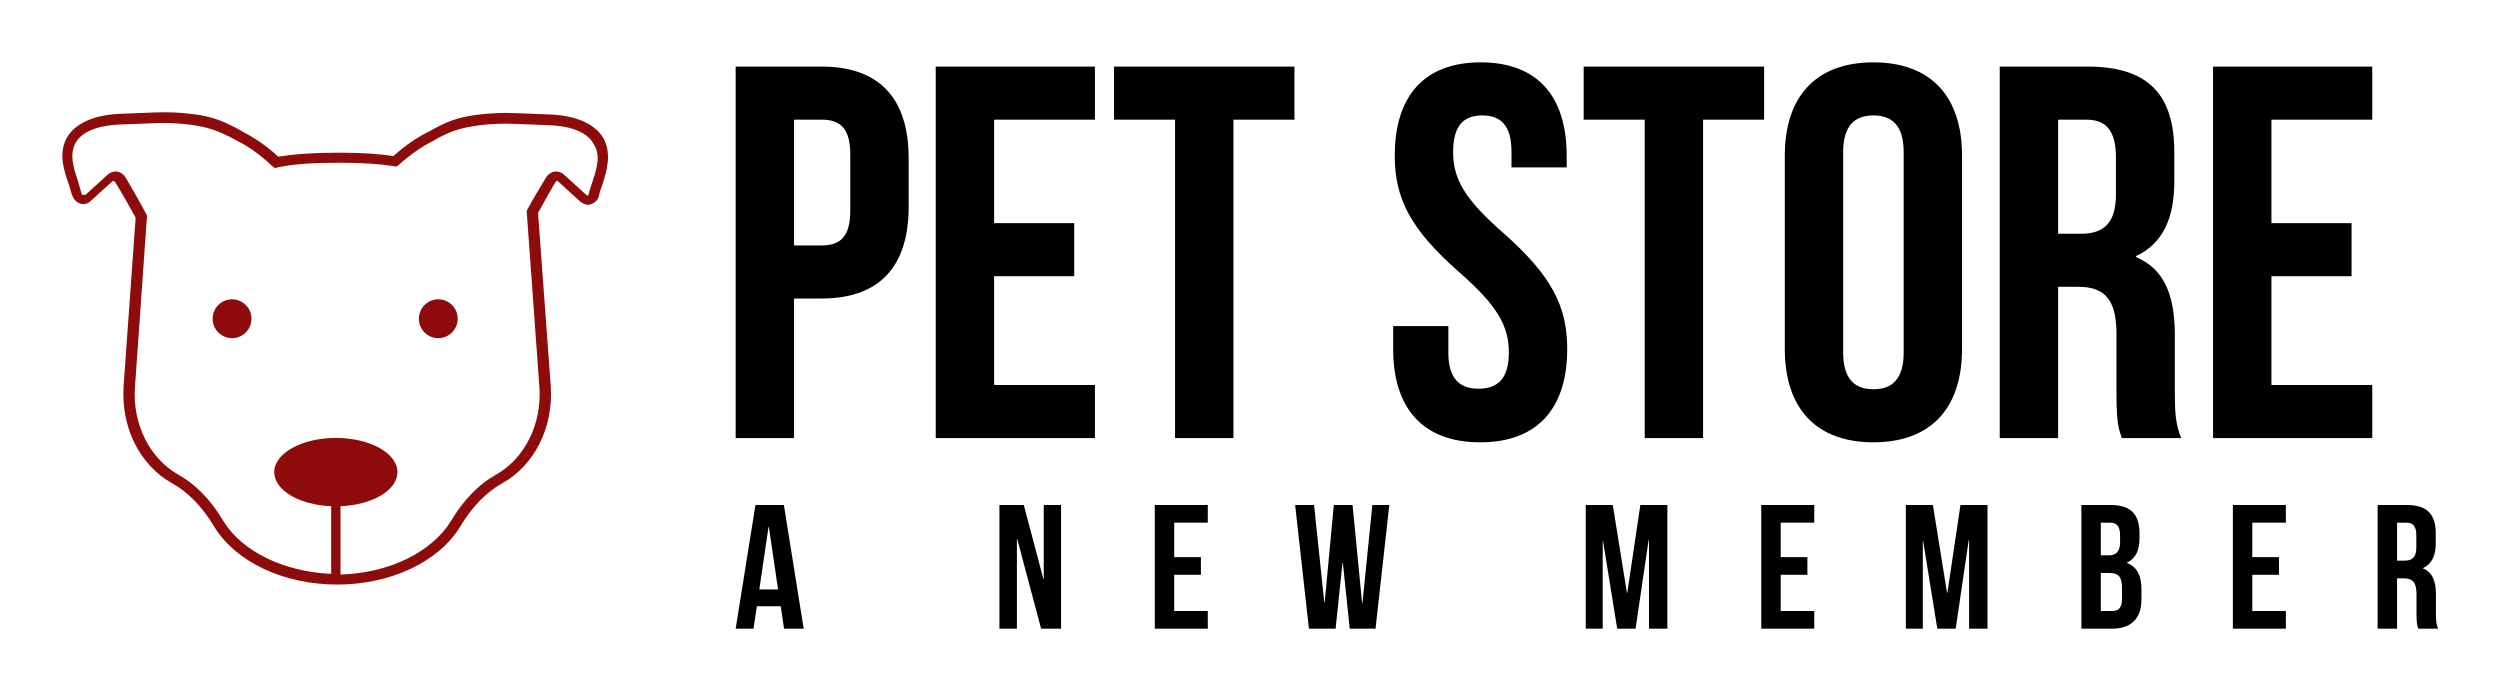 
        <svg xmlns="http://www.w3.org/2000/svg" xmlns:xlink="http://www.w3.org/1999/xlink" version="1.1" width="3157.48" 
        height="872.702" viewBox="0 0 3157.48 872.702">
			
			<g transform="scale(7.874) translate(10, 10)">
				<defs id="SvgjsDefs1229"></defs><g id="SvgjsG1230" featureKey="UqkkrJ-0" transform="matrix(1.074,0,0,1.074,-9.938,-7.741)" fill="#8e0b0b"><path xmlns="http://www.w3.org/2000/svg" d="M90.1,18.6c-1.2-2.1-3.9-3.4-7.8-3.6l-5.2-0.2c-2-0.1-3.8,0-5.6,0.2c-3.4,0.4-5,1.2-6.7,2.1l-0.7,0.4  c-1.9,0.9-3.6,2.1-5.4,3.7c-2.1-0.3-4.5-0.5-7.9-0.5c-4,0-6.9,0.2-9.3,0.6c-1.8-1.7-3.7-2.9-5.6-3.9l-0.7-0.4  c-1.8-0.9-3.3-1.7-6.7-2.1c-1.8-0.2-3.6-0.3-5.6-0.2l-5.2,0.2c-3.9,0.2-6.6,1.5-7.8,3.6c-1.2,2.3-0.5,4.6,0.3,6.9  c0.2,0.5,0.3,1.1,0.5,1.6c0.2,0.6,0.6,1.1,1.2,1.3c0.6,0.2,1.2,0,1.6-0.4l3.3-3C16.9,25,17,25,17,25c0.1,0,0.2,0.1,0.2,0.2  c1,1.6,2,3.4,3,5.2l-1.8,25.2c-0.4,6.1,2.4,11.8,7.3,14.5c2.3,1.3,4.4,3.4,6.2,6.4c3.2,5.3,10.4,8.7,18.4,8.7s15.2-3.4,18.4-8.7  c1.8-3,3.9-5.1,6.2-6.4c4.9-2.7,7.7-8.4,7.3-14.5l-1.9-25.9c0.9-1.6,1.7-3.1,2.6-4.6c0.1-0.1,0.1-0.1,0.2-0.2c0.1,0,0.1,0,0.2,0.1  l3.3,3c0.5,0.4,1.1,0.6,1.6,0.4c0.6-0.2,1.1-0.7,1.2-1.3c0.1-0.5,0.3-1.1,0.5-1.6C90.6,23.3,91.3,20.9,90.1,18.6z M88.4,25.1  c-0.2,0.6-0.4,1.1-0.5,1.7c0,0.1-0.1,0.2-0.2,0.3c-0.1,0-0.1,0-0.2-0.1l-3.3-3c-0.4-0.4-0.9-0.5-1.4-0.5c-0.5,0.1-1,0.4-1.3,0.9  c-0.9,1.5-1.9,3.1-2.8,4.8l-0.1,0.2l1.9,26.3c0.4,5.5-2.2,10.7-6.5,13.1c-2.5,1.4-4.8,3.7-6.7,6.9c-2.9,4.7-9.3,7.8-16.5,8V73.5  c4.8-0.2,8.5-2.4,8.5-5.1c0-2.8-4.1-5.1-9.2-5.1s-9.2,2.3-9.2,5.1c0,2.7,3.7,4.9,8.5,5.1v10.1c-7-0.3-13.3-3.3-16.1-7.9  c-1.9-3.2-4.2-5.5-6.7-6.9c-4.3-2.4-6.9-7.6-6.5-13.1l1.8-25.6l-0.1-0.2c-1-1.9-2.1-3.8-3.1-5.5c-0.3-0.5-0.8-0.8-1.3-0.9  c-0.1,0-0.2,0-0.2,0c-0.4,0-0.9,0.2-1.2,0.5l-3.3,3C12.5,27,12.4,27,12.3,27c-0.1,0-0.2-0.1-0.2-0.3c-0.2-0.6-0.3-1.1-0.5-1.7  c-0.7-2.1-1.3-4-0.4-5.7c1.1-2.1,4.2-2.7,6.5-2.8l5.2-0.2c1.9-0.1,3.6,0,5.3,0.2c3.2,0.4,4.5,1.1,6.2,1.9l0.7,0.4  c1.9,0.9,3.7,2.2,5.5,3.9L41,23l0.4-0.1c2.3-0.5,5.2-0.7,9.3-0.7c3.5,0,6,0.2,8,0.5l0.4,0.1l0.3-0.2c1.8-1.6,3.5-2.8,5.3-3.7  l0.7-0.4c1.7-0.9,3.1-1.5,6.2-1.9c1.7-0.2,3.4-0.3,5.3-0.2l5.2,0.2c2.3,0.1,5.4,0.7,6.5,2.8v0C89.7,21.1,89.1,23,88.4,25.1z   M37.5,45.5c0,1.6-1.3,2.9-2.9,2.9s-2.9-1.3-2.9-2.9c0-1.6,1.3-2.9,2.9-2.9S37.5,43.9,37.5,45.5z M68.3,45.5c0,1.6-1.3,2.9-2.9,2.9  s-2.9-1.3-2.9-2.9c0-1.6,1.3-2.9,2.9-2.9S68.3,43.9,68.3,45.5z"></path></g><g id="SvgjsG1231" featureKey="0kuQ8p-0" transform="matrix(4.256,0,0,4.256,104.595,-24.854)" fill="#000000"><path d="M4.04 6 c2.2 0 3.28 1.22 3.28 3.46 l0 1.82 c0 2.24 -1.08 3.46 -3.28 3.46 l-1.04 0 l0 5.26 l-2.2 0 l0 -14 l3.24 0 z M4.04 8 l-1.04 0 l0 4.74 l1.04 0 c0.7 0 1.08 -0.32 1.08 -1.32 l0 -2.1 c0 -1 -0.38 -1.32 -1.08 -1.32 z M10.54 8 l0 3.9 l3.02 0 l0 2 l-3.02 0 l0 4.1 l3.8 0 l0 2 l-6 0 l0 -14 l6 0 l0 2 l-3.8 0 z M15.06 8 l0 -2 l6.8 0 l0 2 l-2.3 0 l0 12 l-2.2 0 l0 -12 l-2.3 0 z M25.64 9.36 c0 -2.24 1.1 -3.52 3.24 -3.52 s3.24 1.28 3.24 3.52 l0 0.44 l-2.08 0 l0 -0.58 c0 -1 -0.4 -1.38 -1.1 -1.38 s-1.1 0.38 -1.1 1.38 c0 1.02 0.44 1.78 1.88 3.04 c1.84 1.62 2.42 2.78 2.42 4.38 c0 2.24 -1.12 3.52 -3.28 3.52 s-3.28 -1.28 -3.28 -3.52 l0 -0.86 l2.08 0 l0 1 c0 1 0.44 1.36 1.14 1.36 s1.14 -0.36 1.14 -1.36 c0 -1.02 -0.44 -1.78 -1.88 -3.04 c-1.84 -1.62 -2.42 -2.78 -2.42 -4.38 z M32.76 8 l0 -2 l6.8 0 l0 2 l-2.3 0 l0 12 l-2.2 0 l0 -12 l-2.3 0 z M42.54 9.22 l0 7.56 c0 1 0.44 1.38 1.14 1.38 s1.14 -0.38 1.14 -1.38 l0 -7.56 c0 -1 -0.44 -1.38 -1.14 -1.38 s-1.14 0.38 -1.14 1.38 z M40.34 16.64 l0 -7.28 c0 -2.24 1.18 -3.52 3.34 -3.52 s3.34 1.28 3.34 3.52 l0 7.28 c0 2.24 -1.18 3.52 -3.34 3.52 s-3.34 -1.28 -3.34 -3.52 z M55.28 20 l-2.24 0 c-0.12 -0.36 -0.2 -0.58 -0.2 -1.72 l0 -2.2 c0 -1.3 -0.44 -1.78 -1.44 -1.78 l-0.76 0 l0 5.7 l-2.2 0 l0 -14 l3.32 0 c2.28 0 3.26 1.06 3.26 3.22 l0 1.1 c0 1.44 -0.46 2.36 -1.44 2.82 l0 0.04 c1.1 0.46 1.46 1.5 1.46 2.96 l0 2.16 c0 0.68 0.02 1.18 0.24 1.7 z M51.7 8 l-1.06 0 l0 4.3 l0.86 0 c0.82 0 1.32 -0.36 1.32 -1.48 l0 -1.38 c0 -1 -0.34 -1.44 -1.12 -1.44 z M58.68 8 l0 3.9 l3.02 0 l0 2 l-3.02 0 l0 4.1 l3.8 0 l0 2 l-6 0 l0 -14 l6 0 l0 2 l-3.8 0 z"></path></g><g id="SvgjsG1232" featureKey="Nh6iBa-0" transform="matrix(1.417,0,0,1.417,107.688,62.5)" fill="#000000"><path d="M5.68 6 l2.24 14 l-2.22 0 l-0.38 -2.54 l-2.7 0 l-0.38 2.54 l-2.02 0 l2.24 -14 l3.22 0 z M3.94 8.48 l-1.04 7.08 l2.12 0 l-1.04 -7.08 l-0.04 0 z M34.796 20 l-2.7 -10.14 l-0.04 0 l0 10.14 l-1.98 0 l0 -14 l2.76 0 l2.22 8.38 l0.04 0 l0 -8.38 l1.96 0 l0 14 l-2.26 0 z M49.864 8 l0 3.9 l3.02 0 l0 2 l-3.02 0 l0 4.1 l3.8 0 l0 2 l-6 0 l0 -14 l6 0 l0 2 l-3.8 0 z M69.732 20 l-0.78 -7.46 l-0.04 0 l-0.78 7.46 l-3.02 0 l-1.56 -14 l2.14 0 l1.16 11.04 l0.04 0 l1.04 -11.04 l2.12 0 l1.08 11.12 l0.04 0 l1.12 -11.12 l1.92 0 l-1.56 14 l-2.92 0 z M99.508 6 l1.6 9.94 l0.04 0 l1.48 -9.94 l3.06 0 l0 14 l-2.08 0 l0 -10.04 l-0.04 0 l-1.48 10.04 l-2.08 0 l-1.6 -9.9 l-0.04 0 l0 9.9 l-1.92 0 l0 -14 l3.06 0 z M118.516 8 l0 3.9 l3.02 0 l0 2 l-3.02 0 l0 4.1 l3.8 0 l0 2 l-6 0 l0 -14 l6 0 l0 2 l-3.8 0 z M135.744 6 l1.6 9.94 l0.04 0 l1.48 -9.94 l3.06 0 l0 14 l-2.08 0 l0 -10.04 l-0.04 0 l-1.48 10.04 l-2.08 0 l-1.6 -9.9 l-0.04 0 l0 9.9 l-1.92 0 l0 -14 l3.06 0 z M155.871 6 c2.28 0 3.26 1.06 3.26 3.22 l0 0.5 c0 1.44 -0.44 2.34 -1.42 2.8 l0 0.04 c1.18 0.46 1.64 1.5 1.64 2.98 l0 1.14 c0 2.16 -1.14 3.32 -3.34 3.32 l-3.46 0 l0 -14 l3.32 0 z M155.731 13.7 l-0.98 0 l0 4.3 l1.26 0 c0.74 0 1.14 -0.34 1.14 -1.38 l0 -1.22 c0 -1.3 -0.42 -1.7 -1.42 -1.7 z M155.811 8 l-1.06 0 l0 3.7 l0.86 0 c0.82 0 1.32 -0.36 1.32 -1.48 l0 -0.78 c0 -1 -0.34 -1.44 -1.12 -1.44 z M171.899 8 l0 3.9 l3.02 0 l0 2 l-3.02 0 l0 4.1 l3.8 0 l0 2 l-6 0 l0 -14 l6 0 l0 2 l-3.8 0 z M192.927 20 l-2.24 0 c-0.12 -0.36 -0.2 -0.58 -0.2 -1.72 l0 -2.2 c0 -1.3 -0.44 -1.78 -1.44 -1.78 l-0.76 0 l0 5.7 l-2.2 0 l0 -14 l3.32 0 c2.28 0 3.26 1.06 3.26 3.22 l0 1.1 c0 1.44 -0.46 2.36 -1.44 2.82 l0 0.04 c1.1 0.46 1.46 1.5 1.46 2.96 l0 2.16 c0 0.68 0.02 1.18 0.24 1.7 z M189.347 8 l-1.06 0 l0 4.3 l0.86 0 c0.82 0 1.32 -0.36 1.32 -1.48 l0 -1.38 c0 -1 -0.34 -1.44 -1.12 -1.44 z"></path></g>
			</g>
		</svg>
	